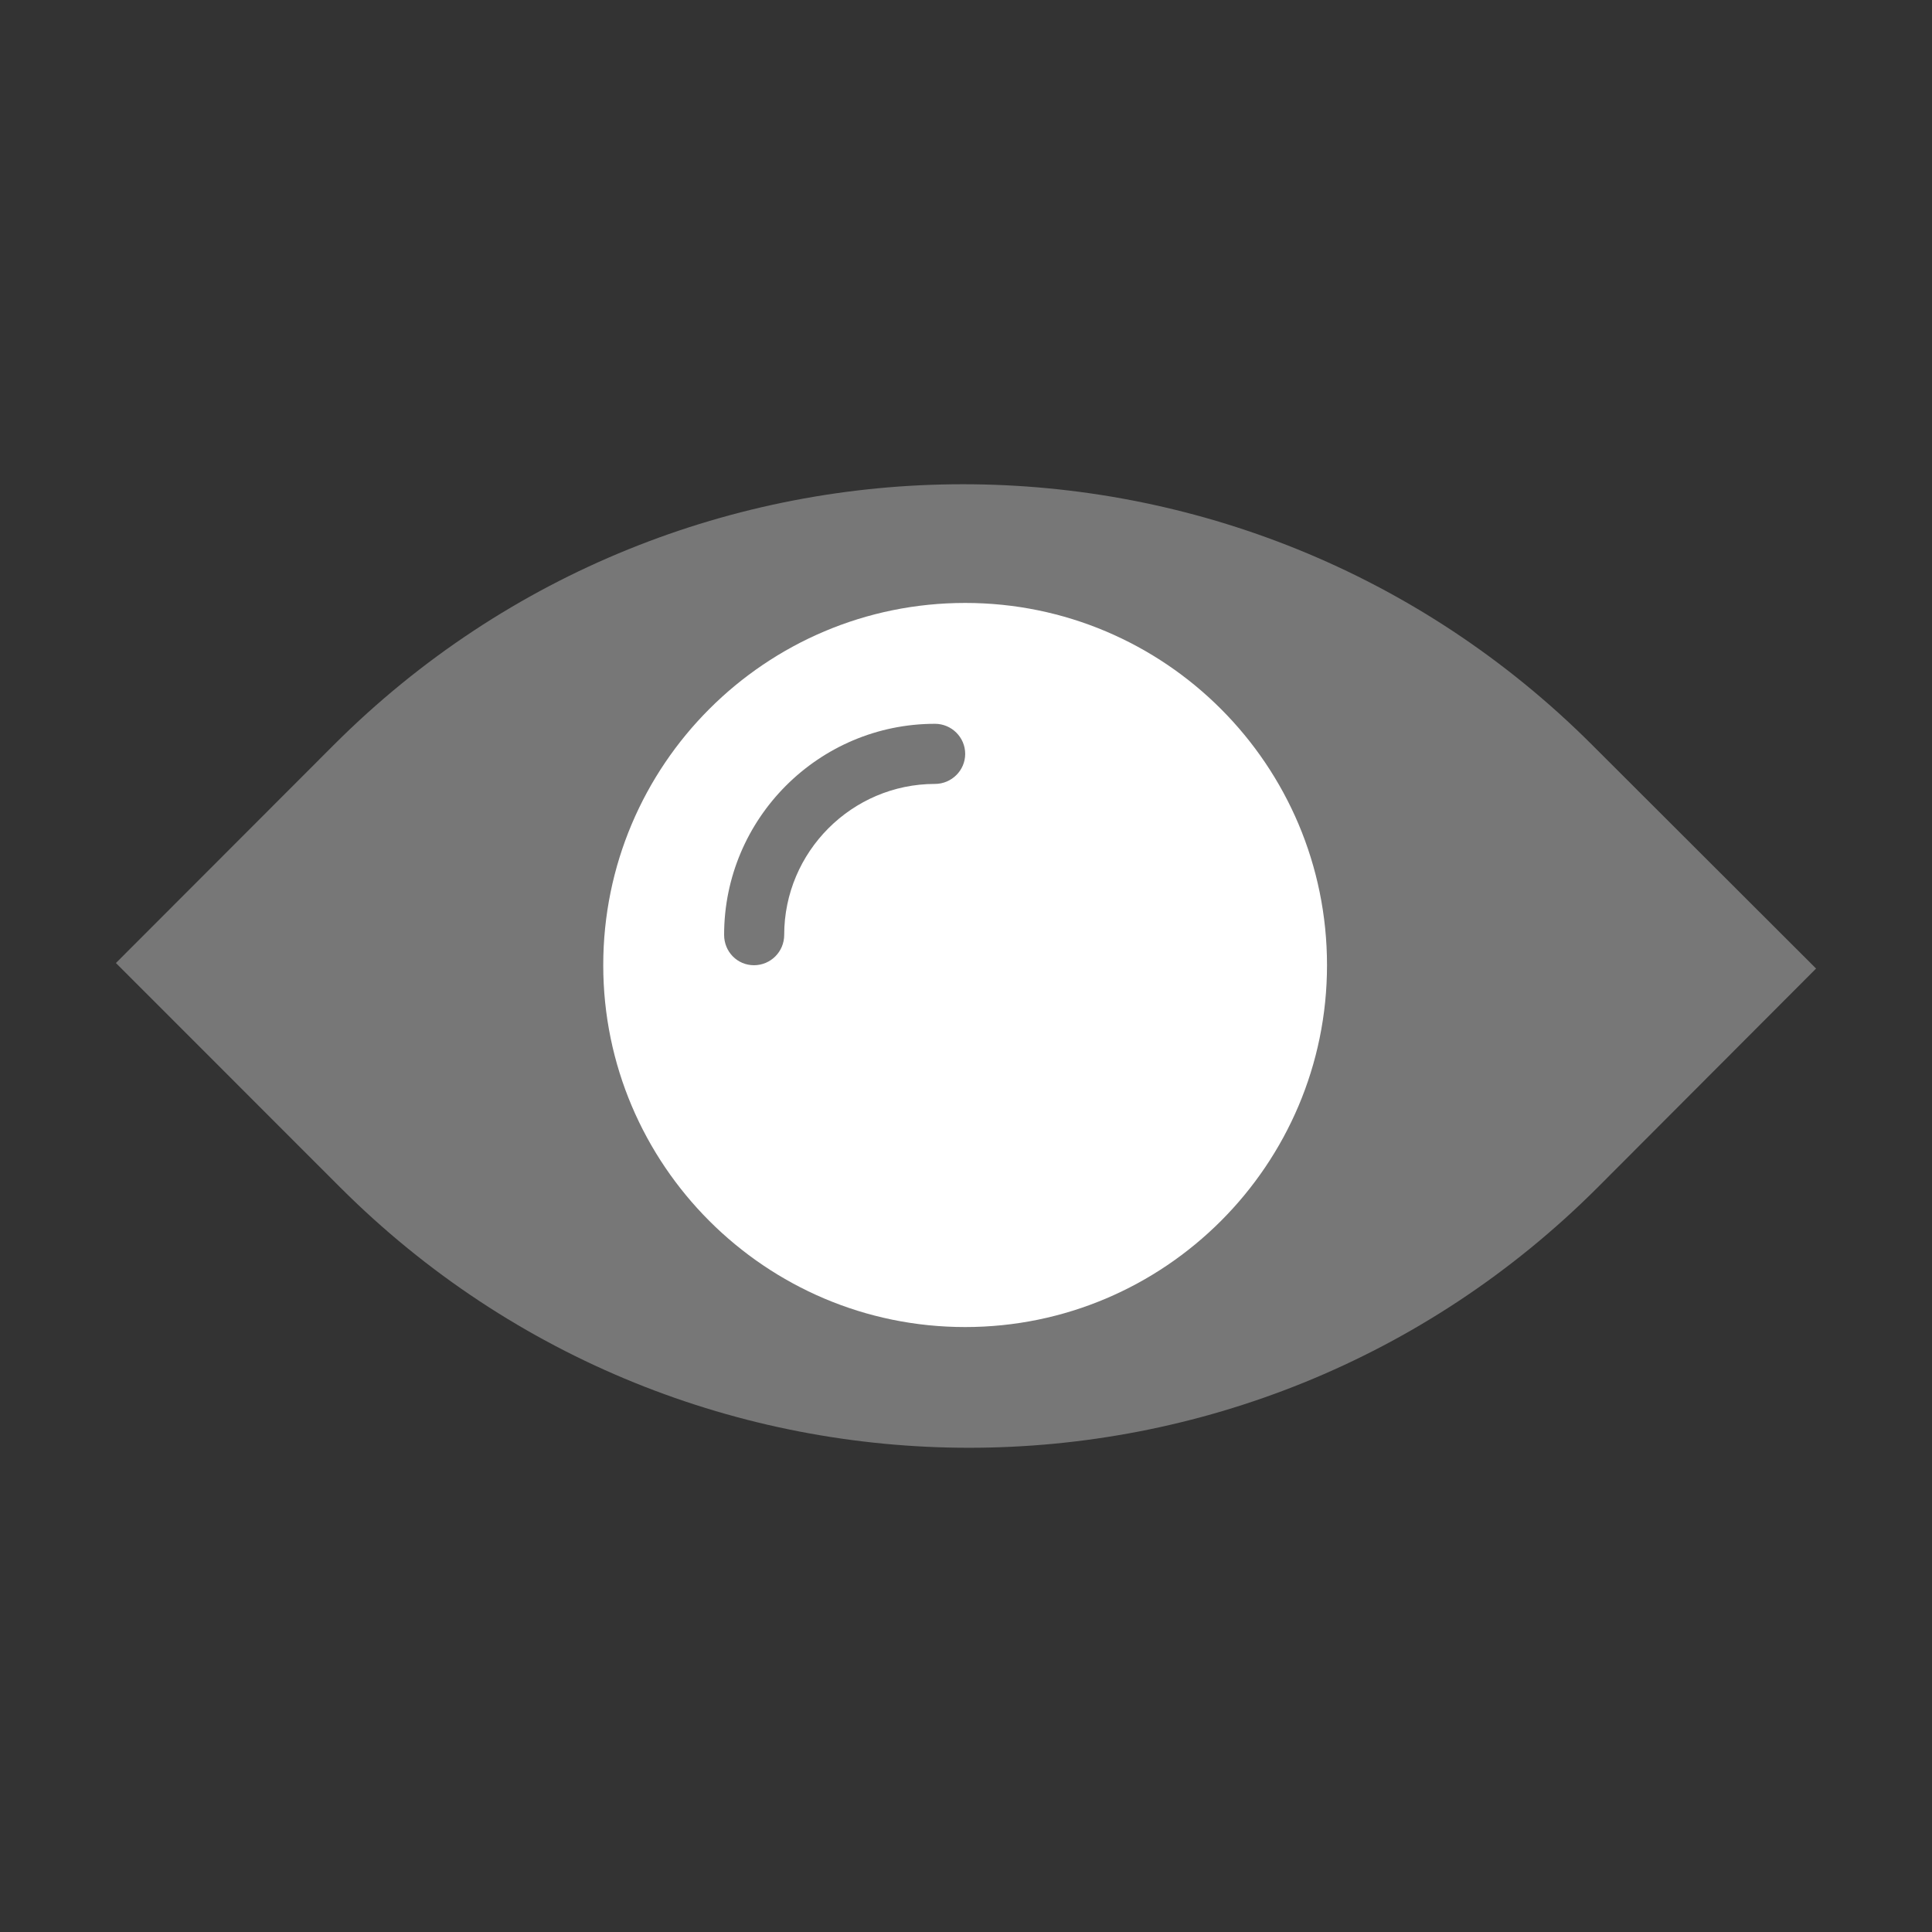 <?xml version="1.0" encoding="utf-8"?>
<!-- Generator: Adobe Illustrator 16.0.0, SVG Export Plug-In . SVG Version: 6.00 Build 0)  -->
<!DOCTYPE svg PUBLIC "-//W3C//DTD SVG 1.1//EN" "http://www.w3.org/Graphics/SVG/1.1/DTD/svg11.dtd">
<svg version="1.1" id="Layer_1" xmlns="http://www.w3.org/2000/svg" xmlns:xlink="http://www.w3.org/1999/xlink" x="0px" y="0px"
	 width="50px" height="50px" viewBox="0 0 50 50" enable-background="new 0 0 50 50" xml:space="preserve">
<rect x="0" y="0" width="50" height="50" fill="#333333" stroke="none"/>
<path fill="#777777" d="M47,25.066l-5.647,5.659c-8.986,8.991-23.559,8.991-32.553,0L3,24.923l5.643-5.649
	c8.996-8.989,23.561-8.989,32.557,0L47,25.066z"/>
<path fill="#FFFFFF" d="M24.978,15.604c-5.169,0-9.366,4.196-9.366,9.375c0,5.161,4.197,9.365,9.366,9.365s9.365-4.204,9.365-9.365
	C34.343,19.8,30.147,15.604,24.978,15.604z M24.196,20.288c-2.148,0-3.901,1.758-3.901,3.906c0,0.439-0.353,0.786-0.782,0.786
	s-0.773-0.346-0.773-0.786c0-3.011,2.449-5.462,5.457-5.462c0.43,0,0.782,0.349,0.782,0.779S24.625,20.288,24.196,20.288z"/>
</svg>
